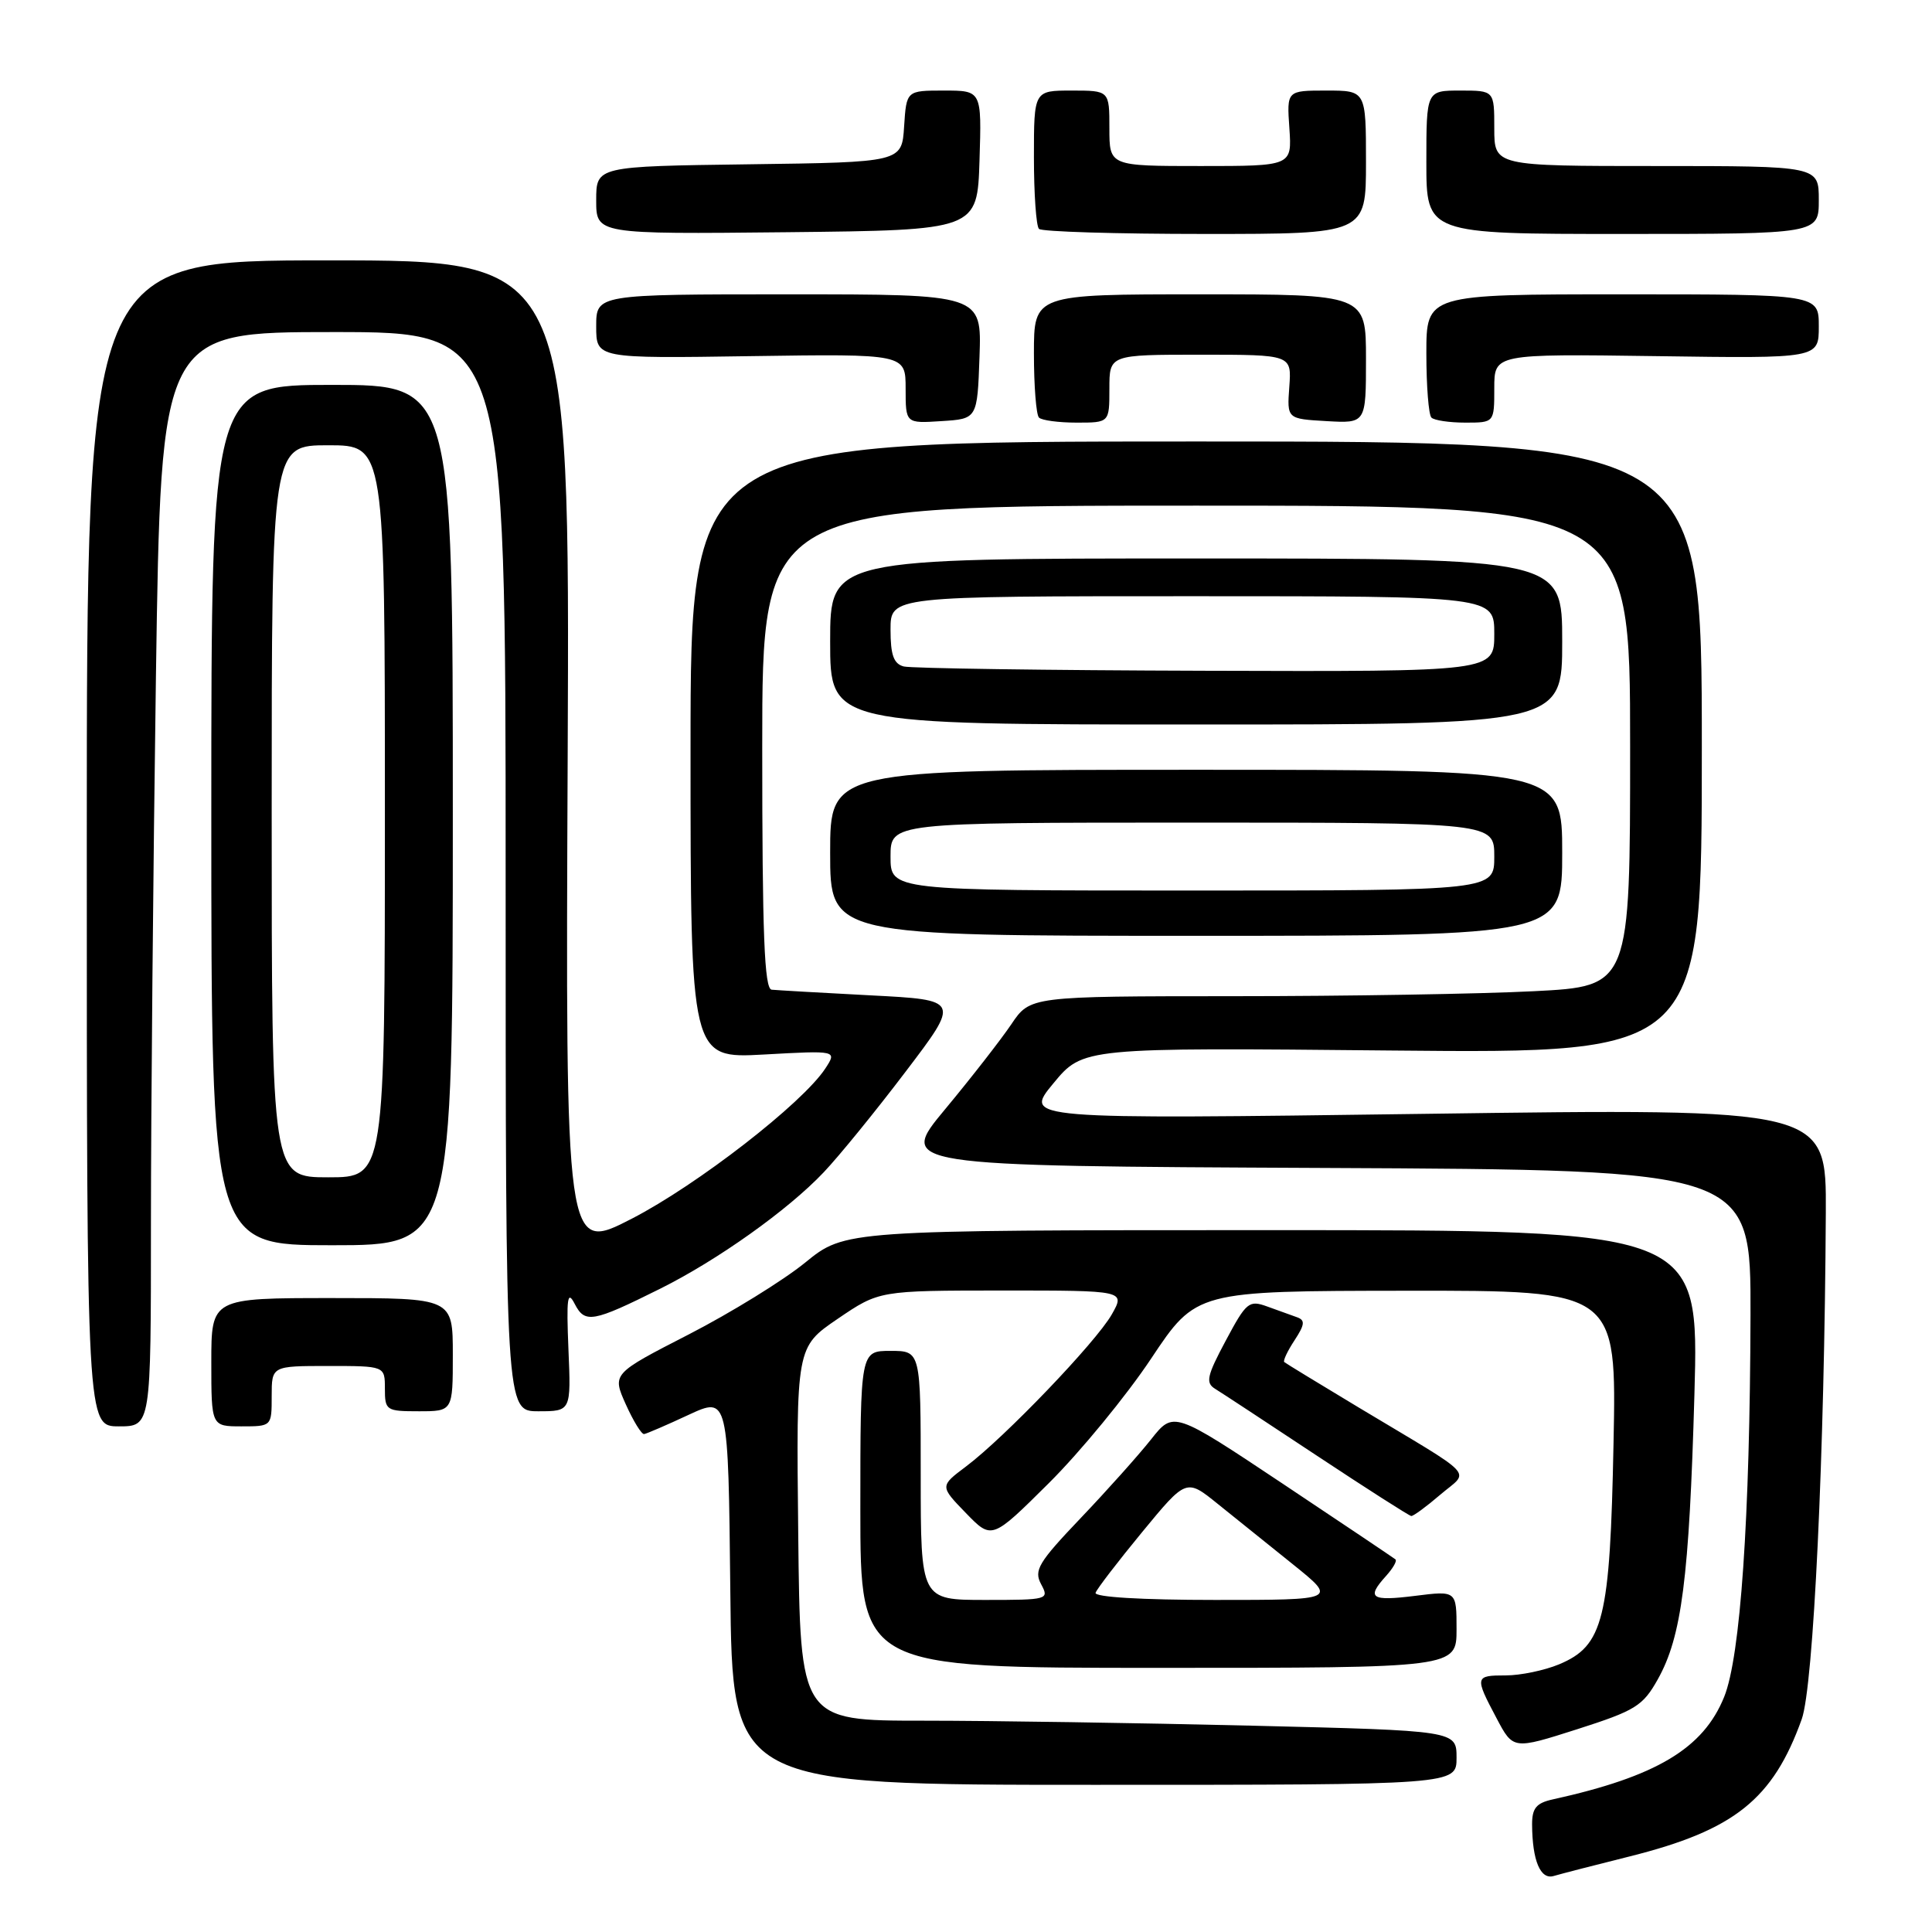 <?xml version="1.0" encoding="UTF-8" standalone="no"?>
<!DOCTYPE svg PUBLIC "-//W3C//DTD SVG 1.1//EN" "http://www.w3.org/Graphics/SVG/1.1/DTD/svg11.dtd" >
<svg xmlns="http://www.w3.org/2000/svg" xmlns:xlink="http://www.w3.org/1999/xlink" version="1.1" viewBox="0 0 256 256">
 <g >
 <path fill="currentColor"
d=" M 216.00 245.97 C 229.82 242.50 234.93 238.42 238.74 227.80 C 240.30 223.44 241.76 192.68 241.93 160.68 C 242.00 146.86 242.00 146.86 188.82 147.59 C 135.64 148.31 135.64 148.31 139.57 143.56 C 143.50 138.80 143.50 138.80 184.50 139.20 C 225.50 139.59 225.50 139.59 225.50 99.05 C 225.50 58.50 225.50 58.50 158.50 58.50 C 91.50 58.50 91.50 58.50 91.50 99.38 C 91.50 140.26 91.50 140.26 101.21 139.73 C 110.92 139.19 110.92 139.19 109.36 141.58 C 106.34 146.19 92.41 157.00 83.72 161.48 C 74.93 166.01 74.93 166.01 75.22 100.25 C 75.50 34.50 75.50 34.50 43.50 34.50 C 11.50 34.50 11.50 34.50 11.50 111.75 C 11.50 189.00 11.50 189.00 15.75 189.00 C 20.00 189.00 20.00 189.00 20.00 162.25 C 20.00 147.54 20.30 114.91 20.66 89.75 C 21.33 44.00 21.33 44.00 44.16 44.00 C 67.00 44.00 67.00 44.00 67.00 115.50 C 67.00 187.00 67.00 187.00 71.33 187.00 C 75.67 187.00 75.67 187.00 75.32 178.75 C 75.04 171.97 75.19 170.90 76.15 172.77 C 77.51 175.40 78.51 175.23 87.50 170.75 C 95.07 166.98 104.42 160.33 109.14 155.34 C 111.15 153.23 116.04 147.22 120.00 142.00 C 127.22 132.50 127.22 132.50 115.36 131.89 C 108.84 131.55 102.94 131.21 102.25 131.14 C 101.28 131.03 101.00 123.86 101.00 99.00 C 101.00 67.00 101.00 67.00 158.50 67.00 C 216.00 67.00 216.00 67.00 216.00 98.85 C 216.00 130.69 216.00 130.69 203.25 131.34 C 196.24 131.70 178.35 132.00 163.50 132.00 C 136.50 132.01 136.50 132.01 134.00 135.73 C 132.62 137.77 128.68 142.83 125.24 146.97 C 118.98 154.50 118.98 154.50 175.49 154.76 C 232.00 155.02 232.00 155.02 231.95 174.26 C 231.88 201.20 230.62 219.52 228.46 224.85 C 225.69 231.69 219.49 235.40 205.75 238.43 C 203.56 238.91 203.00 239.60 203.01 241.77 C 203.04 246.54 204.11 249.10 205.87 248.58 C 206.77 248.31 211.32 247.14 216.00 245.97 Z  M 193.00 232.91 C 193.00 229.32 193.00 229.32 165.84 228.66 C 150.90 228.30 131.33 228.00 122.36 228.00 C 106.03 228.00 106.03 228.00 105.77 203.25 C 105.50 178.50 105.50 178.50 111.00 174.75 C 116.50 171.01 116.50 171.01 132.81 171.00 C 149.11 171.00 149.11 171.00 147.31 174.18 C 145.21 177.86 133.11 190.48 128.01 194.31 C 124.53 196.92 124.53 196.92 127.98 200.48 C 131.42 204.03 131.42 204.03 138.99 196.51 C 143.15 192.37 149.25 184.95 152.53 180.02 C 158.50 171.06 158.50 171.06 186.35 171.03 C 214.21 171.00 214.21 171.00 213.80 191.25 C 213.34 214.61 212.48 218.07 206.57 220.54 C 204.64 221.34 201.47 222.00 199.53 222.00 C 195.42 222.00 195.38 222.17 198.30 227.67 C 200.50 231.84 200.50 231.84 208.99 229.13 C 216.70 226.66 217.68 226.06 219.66 222.53 C 222.84 216.87 223.83 209.12 224.52 184.75 C 225.13 163.00 225.13 163.00 168.55 163.00 C 111.97 163.00 111.97 163.00 106.69 167.30 C 103.78 169.67 96.84 173.95 91.26 176.82 C 81.11 182.03 81.11 182.03 82.92 186.08 C 83.92 188.30 85.01 190.08 85.35 190.02 C 85.69 189.97 88.34 188.83 91.23 187.48 C 96.50 185.04 96.50 185.04 96.77 210.77 C 97.03 236.50 97.03 236.50 145.02 236.50 C 193.00 236.50 193.00 236.50 193.00 232.91 Z  M 193.00 215.88 C 193.00 210.77 193.00 210.77 187.50 211.46 C 181.65 212.19 181.01 211.75 183.66 208.82 C 184.57 207.81 185.14 206.83 184.91 206.63 C 184.68 206.44 177.97 201.93 170.00 196.62 C 155.50 186.96 155.50 186.96 152.52 190.73 C 150.88 192.80 146.68 197.50 143.19 201.16 C 137.58 207.05 136.97 208.07 137.95 209.91 C 139.05 211.95 138.88 212.00 130.54 212.00 C 122.00 212.00 122.00 212.00 122.00 195.50 C 122.00 179.00 122.00 179.00 118.00 179.00 C 114.00 179.00 114.00 179.00 114.00 200.00 C 114.00 221.00 114.00 221.00 153.50 221.00 C 193.00 221.00 193.00 221.00 193.00 215.88 Z  M 190.85 198.05 C 194.74 194.73 196.03 196.10 180.00 186.48 C 174.78 183.34 170.35 180.64 170.17 180.48 C 169.99 180.31 170.60 179.01 171.53 177.60 C 172.90 175.51 172.96 174.93 171.86 174.54 C 171.11 174.28 169.34 173.64 167.92 173.12 C 165.50 172.24 165.15 172.52 162.42 177.64 C 159.92 182.31 159.72 183.23 161.00 184.02 C 161.82 184.52 167.90 188.52 174.50 192.89 C 181.10 197.26 186.72 200.85 187.00 200.88 C 187.28 200.90 189.01 199.63 190.85 198.05 Z  M 36.00 185.00 C 36.00 181.00 36.00 181.00 43.50 181.00 C 51.00 181.00 51.00 181.00 51.00 184.00 C 51.00 186.89 51.17 187.00 55.50 187.00 C 60.00 187.00 60.00 187.00 60.00 179.50 C 60.00 172.00 60.00 172.00 44.00 172.00 C 28.00 172.00 28.00 172.00 28.00 180.50 C 28.00 189.00 28.00 189.00 32.00 189.00 C 36.00 189.00 36.00 189.00 36.00 185.00 Z  M 60.00 108.00 C 60.00 51.00 60.00 51.00 44.00 51.00 C 28.00 51.00 28.00 51.00 28.00 108.00 C 28.00 165.00 28.00 165.00 44.00 165.00 C 60.00 165.00 60.00 165.00 60.00 108.00 Z  M 207.00 113.00 C 207.00 102.00 207.00 102.00 158.50 102.00 C 110.00 102.00 110.00 102.00 110.00 113.00 C 110.00 124.00 110.00 124.00 158.50 124.00 C 207.00 124.00 207.00 124.00 207.00 113.00 Z  M 207.00 85.00 C 207.00 74.00 207.00 74.00 158.50 74.00 C 110.00 74.00 110.00 74.00 110.00 85.00 C 110.00 96.00 110.00 96.00 158.50 96.00 C 207.00 96.00 207.00 96.00 207.00 85.00 Z  M 129.79 47.25 C 130.08 39.00 130.08 39.00 104.54 39.00 C 79.00 39.00 79.00 39.00 79.00 43.25 C 79.00 47.50 79.00 47.50 99.50 47.19 C 120.00 46.89 120.00 46.89 120.00 51.50 C 120.00 56.11 120.00 56.11 124.75 55.80 C 129.50 55.50 129.50 55.50 129.79 47.25 Z  M 147.00 51.50 C 147.00 47.00 147.00 47.00 159.08 47.00 C 171.15 47.00 171.15 47.00 170.84 51.25 C 170.53 55.50 170.53 55.50 175.77 55.80 C 181.00 56.10 181.00 56.10 181.00 47.55 C 181.00 39.00 181.00 39.00 159.00 39.00 C 137.00 39.00 137.00 39.00 137.00 46.83 C 137.00 51.14 137.30 54.97 137.67 55.33 C 138.03 55.70 140.28 56.00 142.67 56.00 C 147.00 56.00 147.00 56.00 147.00 51.50 Z  M 198.00 51.44 C 198.00 46.89 198.00 46.89 219.50 47.19 C 241.00 47.50 241.00 47.50 241.00 43.25 C 241.00 39.00 241.00 39.00 215.00 39.00 C 189.00 39.00 189.00 39.00 189.00 46.83 C 189.00 51.14 189.30 54.97 189.67 55.33 C 190.03 55.70 192.06 56.00 194.17 56.00 C 198.00 56.00 198.00 56.00 198.00 51.44 Z  M 129.79 21.25 C 130.08 12.00 130.08 12.00 125.09 12.00 C 120.11 12.00 120.11 12.00 119.80 16.75 C 119.50 21.50 119.50 21.50 99.25 21.77 C 79.00 22.04 79.00 22.04 79.00 26.54 C 79.00 31.03 79.00 31.03 104.25 30.77 C 129.50 30.50 129.50 30.50 129.79 21.25 Z  M 181.00 21.50 C 181.00 12.00 181.00 12.00 175.75 12.00 C 170.50 12.00 170.50 12.00 170.85 17.00 C 171.19 22.00 171.19 22.00 159.10 22.00 C 147.00 22.00 147.00 22.00 147.00 17.00 C 147.00 12.00 147.00 12.00 142.00 12.00 C 137.00 12.00 137.00 12.00 137.00 20.83 C 137.00 25.69 137.30 29.97 137.67 30.33 C 138.03 30.70 147.93 31.00 159.67 31.00 C 181.00 31.00 181.00 31.00 181.00 21.50 Z  M 241.00 26.50 C 241.00 22.00 241.00 22.00 219.50 22.00 C 198.00 22.00 198.00 22.00 198.00 17.00 C 198.00 12.00 198.00 12.00 193.50 12.00 C 189.00 12.00 189.00 12.00 189.00 21.50 C 189.00 31.00 189.00 31.00 215.00 31.00 C 241.00 31.00 241.00 31.00 241.00 26.50 Z  M 145.17 211.05 C 145.35 210.53 148.13 206.91 151.34 203.01 C 157.19 195.91 157.19 195.91 161.34 199.26 C 163.63 201.10 168.13 204.72 171.34 207.30 C 177.18 212.00 177.18 212.00 161.01 212.00 C 151.22 212.00 144.96 211.62 145.17 211.05 Z  M 36.00 107.50 C 36.00 59.00 36.00 59.00 43.50 59.00 C 51.00 59.00 51.00 59.00 51.00 107.50 C 51.00 156.00 51.00 156.00 43.50 156.00 C 36.00 156.00 36.00 156.00 36.00 107.50 Z  M 118.00 113.50 C 118.00 109.00 118.00 109.00 158.00 109.00 C 198.00 109.00 198.00 109.00 198.00 113.50 C 198.00 118.00 198.00 118.00 158.00 118.00 C 118.00 118.00 118.00 118.00 118.00 113.50 Z  M 119.75 88.31 C 118.42 87.96 118.00 86.80 118.00 83.43 C 118.00 79.00 118.00 79.00 158.00 79.00 C 198.00 79.00 198.00 79.00 198.00 84.00 C 198.00 89.00 198.00 89.00 159.75 88.88 C 138.71 88.82 120.71 88.56 119.75 88.31 Z "/>
</g>
</svg>